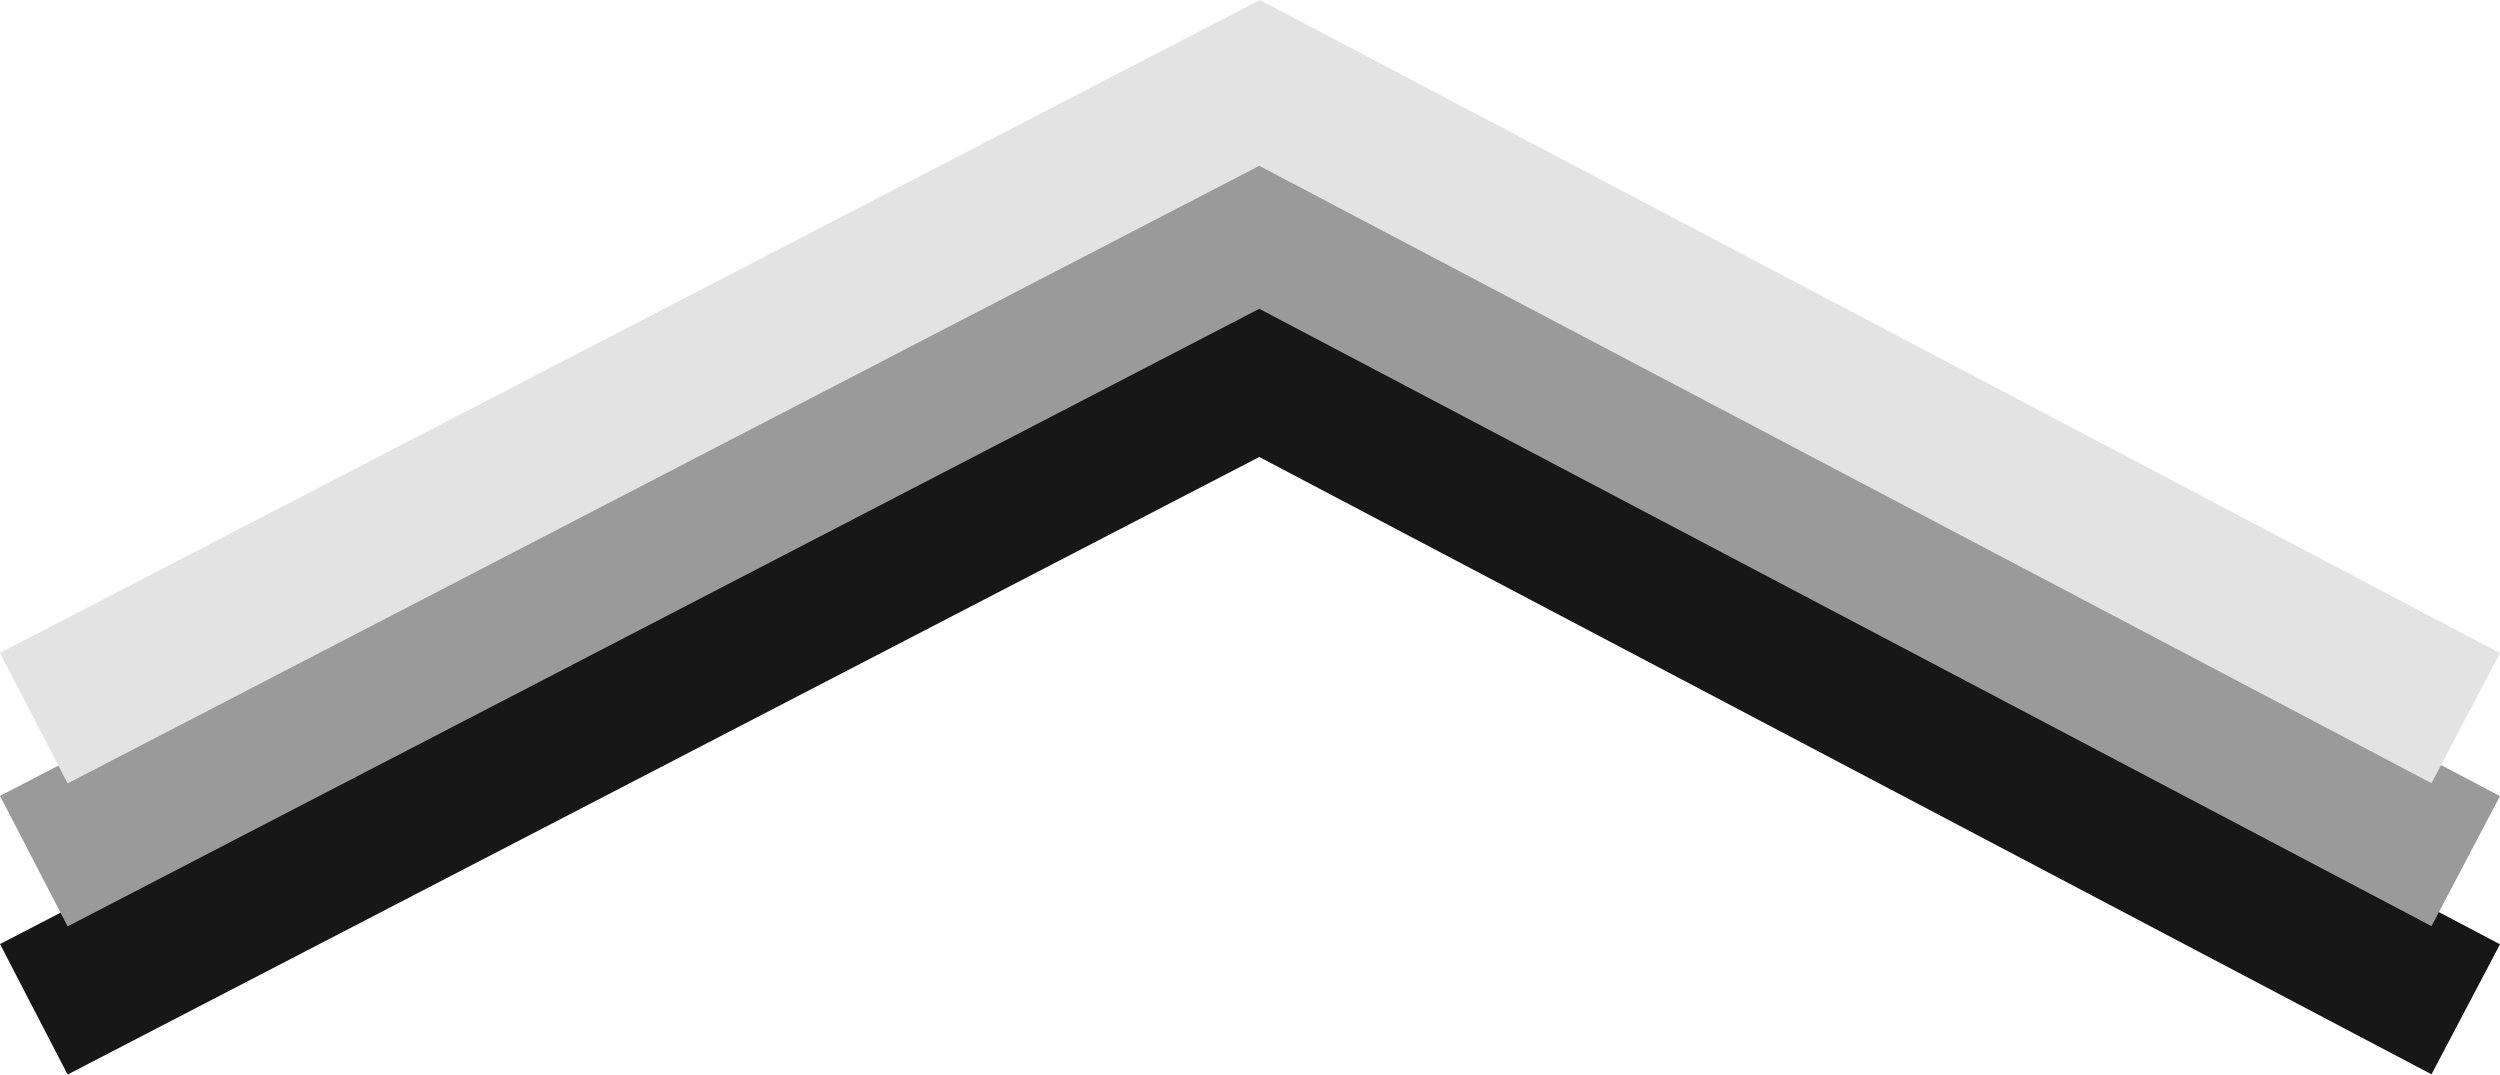 <svg xmlns="http://www.w3.org/2000/svg" width="221.131" height="95.045" viewBox="0 0 221.131 95.045">
  <g id="Groupe_26" data-name="Groupe 26" transform="translate(-277.627 -2261.972)">
    <path id="Tracé_4" data-name="Tracé 4" d="M1516.794,281.087,1625.215,224.9l106.691,56.187" transform="translate(-1236.177 2070.16)" fill="none" stroke="#171717" stroke-width="13"/>
    <path id="Tracé_6" data-name="Tracé 6" d="M1516.794,281.087,1625.215,224.9l106.691,56.187" transform="translate(-1236.177 2057.053)" fill="none" stroke="#9a9a9a" stroke-width="13"/>
    <path id="Tracé_7" data-name="Tracé 7" d="M1516.794,281.087,1625.215,224.9l106.691,56.187" transform="translate(-1236.177 2044.406)" fill="none" stroke="#e3e3e3" stroke-width="13"/>
  </g>
</svg>
